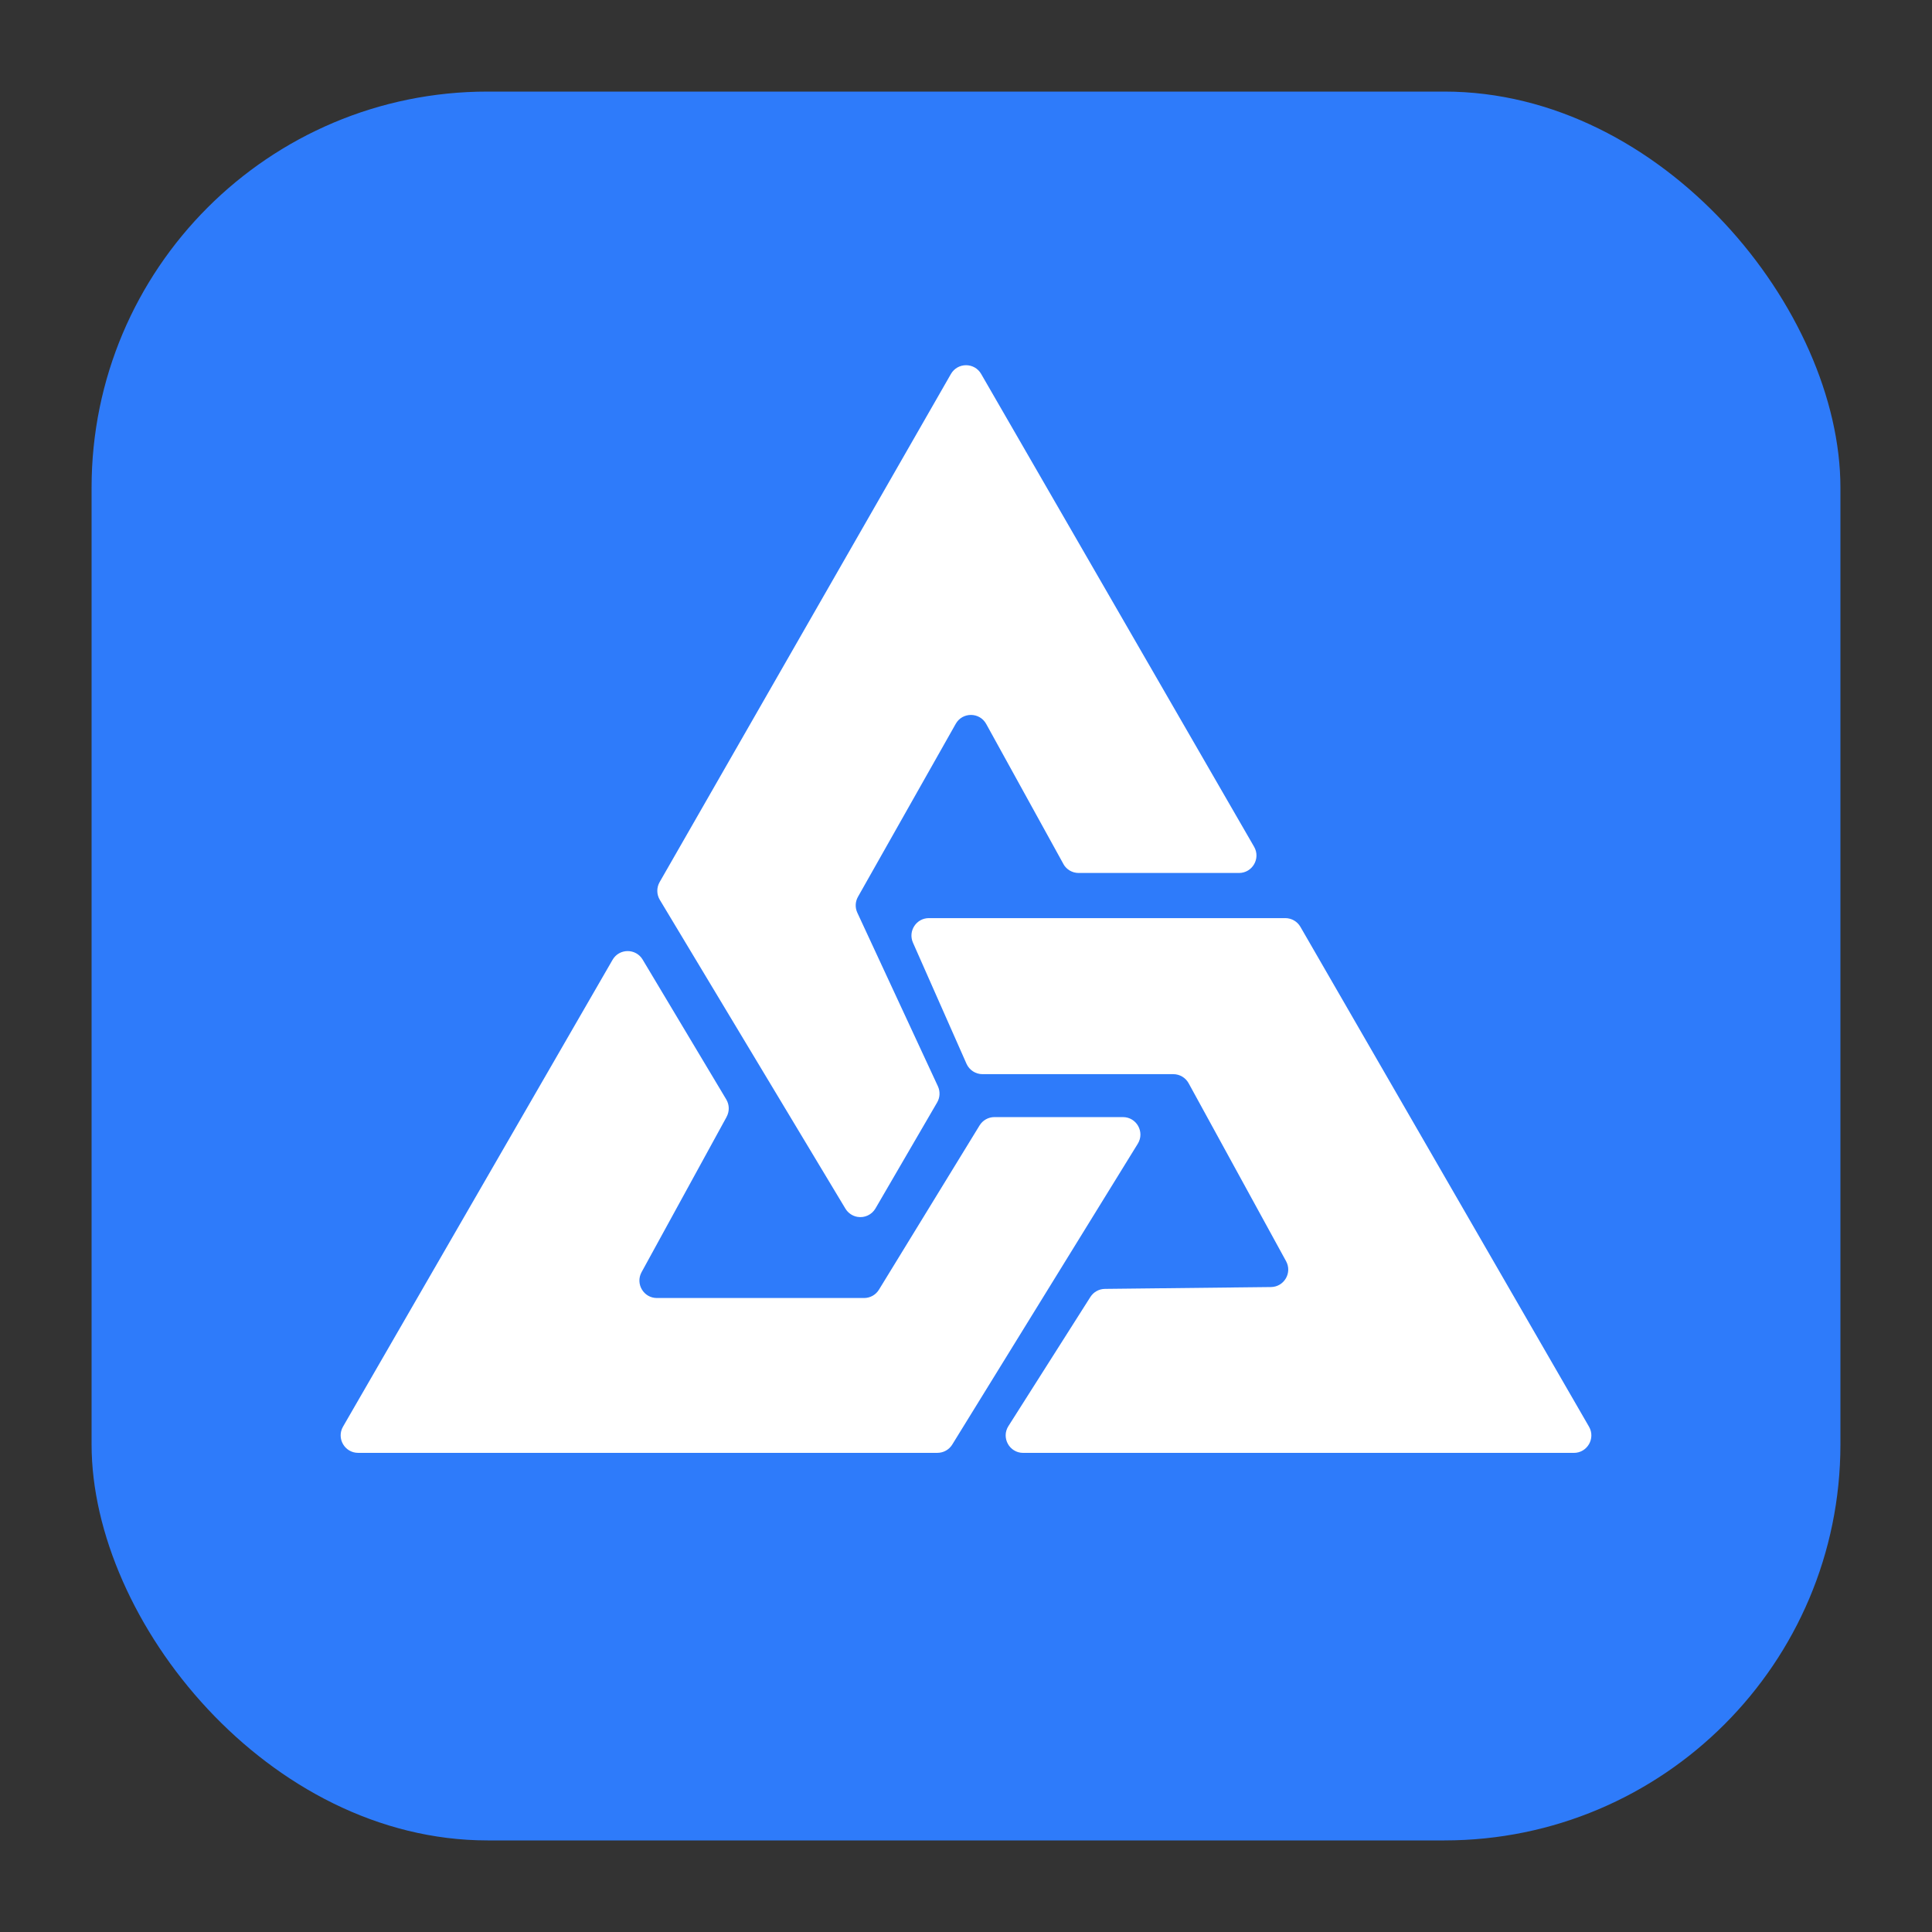 <?xml version="1.0" encoding="UTF-8"?>
<svg id="Layer_5" data-name="Layer 5" xmlns="http://www.w3.org/2000/svg" viewBox="0 0 1200 1200">
  <rect x="0" y="0" width="1200" height="1200" fill="#333333" stroke="none"/>
  <defs>
    <style>
      .cls-1 {
        fill: #fff;
      }

      .cls-2 {
        fill: #2e7bfa;
      }
    </style>
  </defs>
  <rect class="cls-2" x="56.88" y="56.88" width="1086.24" height="1086.24" rx="246" ry="246"/>
  <g id="Camada_1-2" data-name="Camada 1-2">
    <g>
      <path class="cls-1" d="M626.34,885.78l50.91-80.2c1.96-3.1,5.36-4.99,9.04-5.03l103.13-1.14c8.17-.1,13.32-8.86,9.39-16.05l-60.53-110.54c-1.91-3.48-5.54-5.64-9.51-5.64h-118.54c-4.28,0-8.17-2.53-9.92-6.46l-33.26-75.23c-3.16-7.17,2.08-15.23,9.92-15.23h221.35c3.87,0,7.45,2.06,9.39,5.42l179.25,310.46c4.17,7.23-1.04,16.27-9.39,16.27h-342.07c-8.55,0-13.73-9.43-9.16-16.64v.02Z"/>
      <path class="cls-1" d="M660.47,536.59l-47.92-86.92c-4.09-7.43-14.76-7.49-18.92-.1l-60.73,107.45c-1.73,3.05-1.87,6.72-.39,9.9l50.04,107.79c1.49,3.22,1.32,6.96-.47,10.02l-38.31,65.86c-2.28,3.91-6.74,5.99-11.2,5.23h0c-3.1-.53-5.84-2.4-7.47-5.11l-115.29-191.82c-2.02-3.36-2.06-7.56-.12-10.98l180.94-315.62c4.17-7.25,14.62-7.27,18.78-.02l169.54,293.68c4.17,7.23-1.04,16.27-9.39,16.27h-99.61c-3.95,0-7.58-2.14-9.49-5.6l.02-.02Z"/>
      <path class="cls-1" d="M451.32,693.7l-52.83,96.47c-3.95,7.23,1.28,16.05,9.51,16.05h128.71c3.77,0,7.27-1.96,9.23-5.19l62.48-101.99c1.96-3.22,5.46-5.19,9.23-5.19h79.83c8.49,0,13.67,9.31,9.23,16.52l-115.25,186.87c-1.96,3.2-5.46,5.15-9.23,5.15H222.44c-8.35,0-13.56-9.04-9.39-16.27l167.42-289.96c4.13-7.17,14.44-7.25,18.69-.14l51.95,86.88c1.96,3.3,2.04,7.39,.2,10.77l.02,.02Z"/>
    </g>
  </g>
</svg>